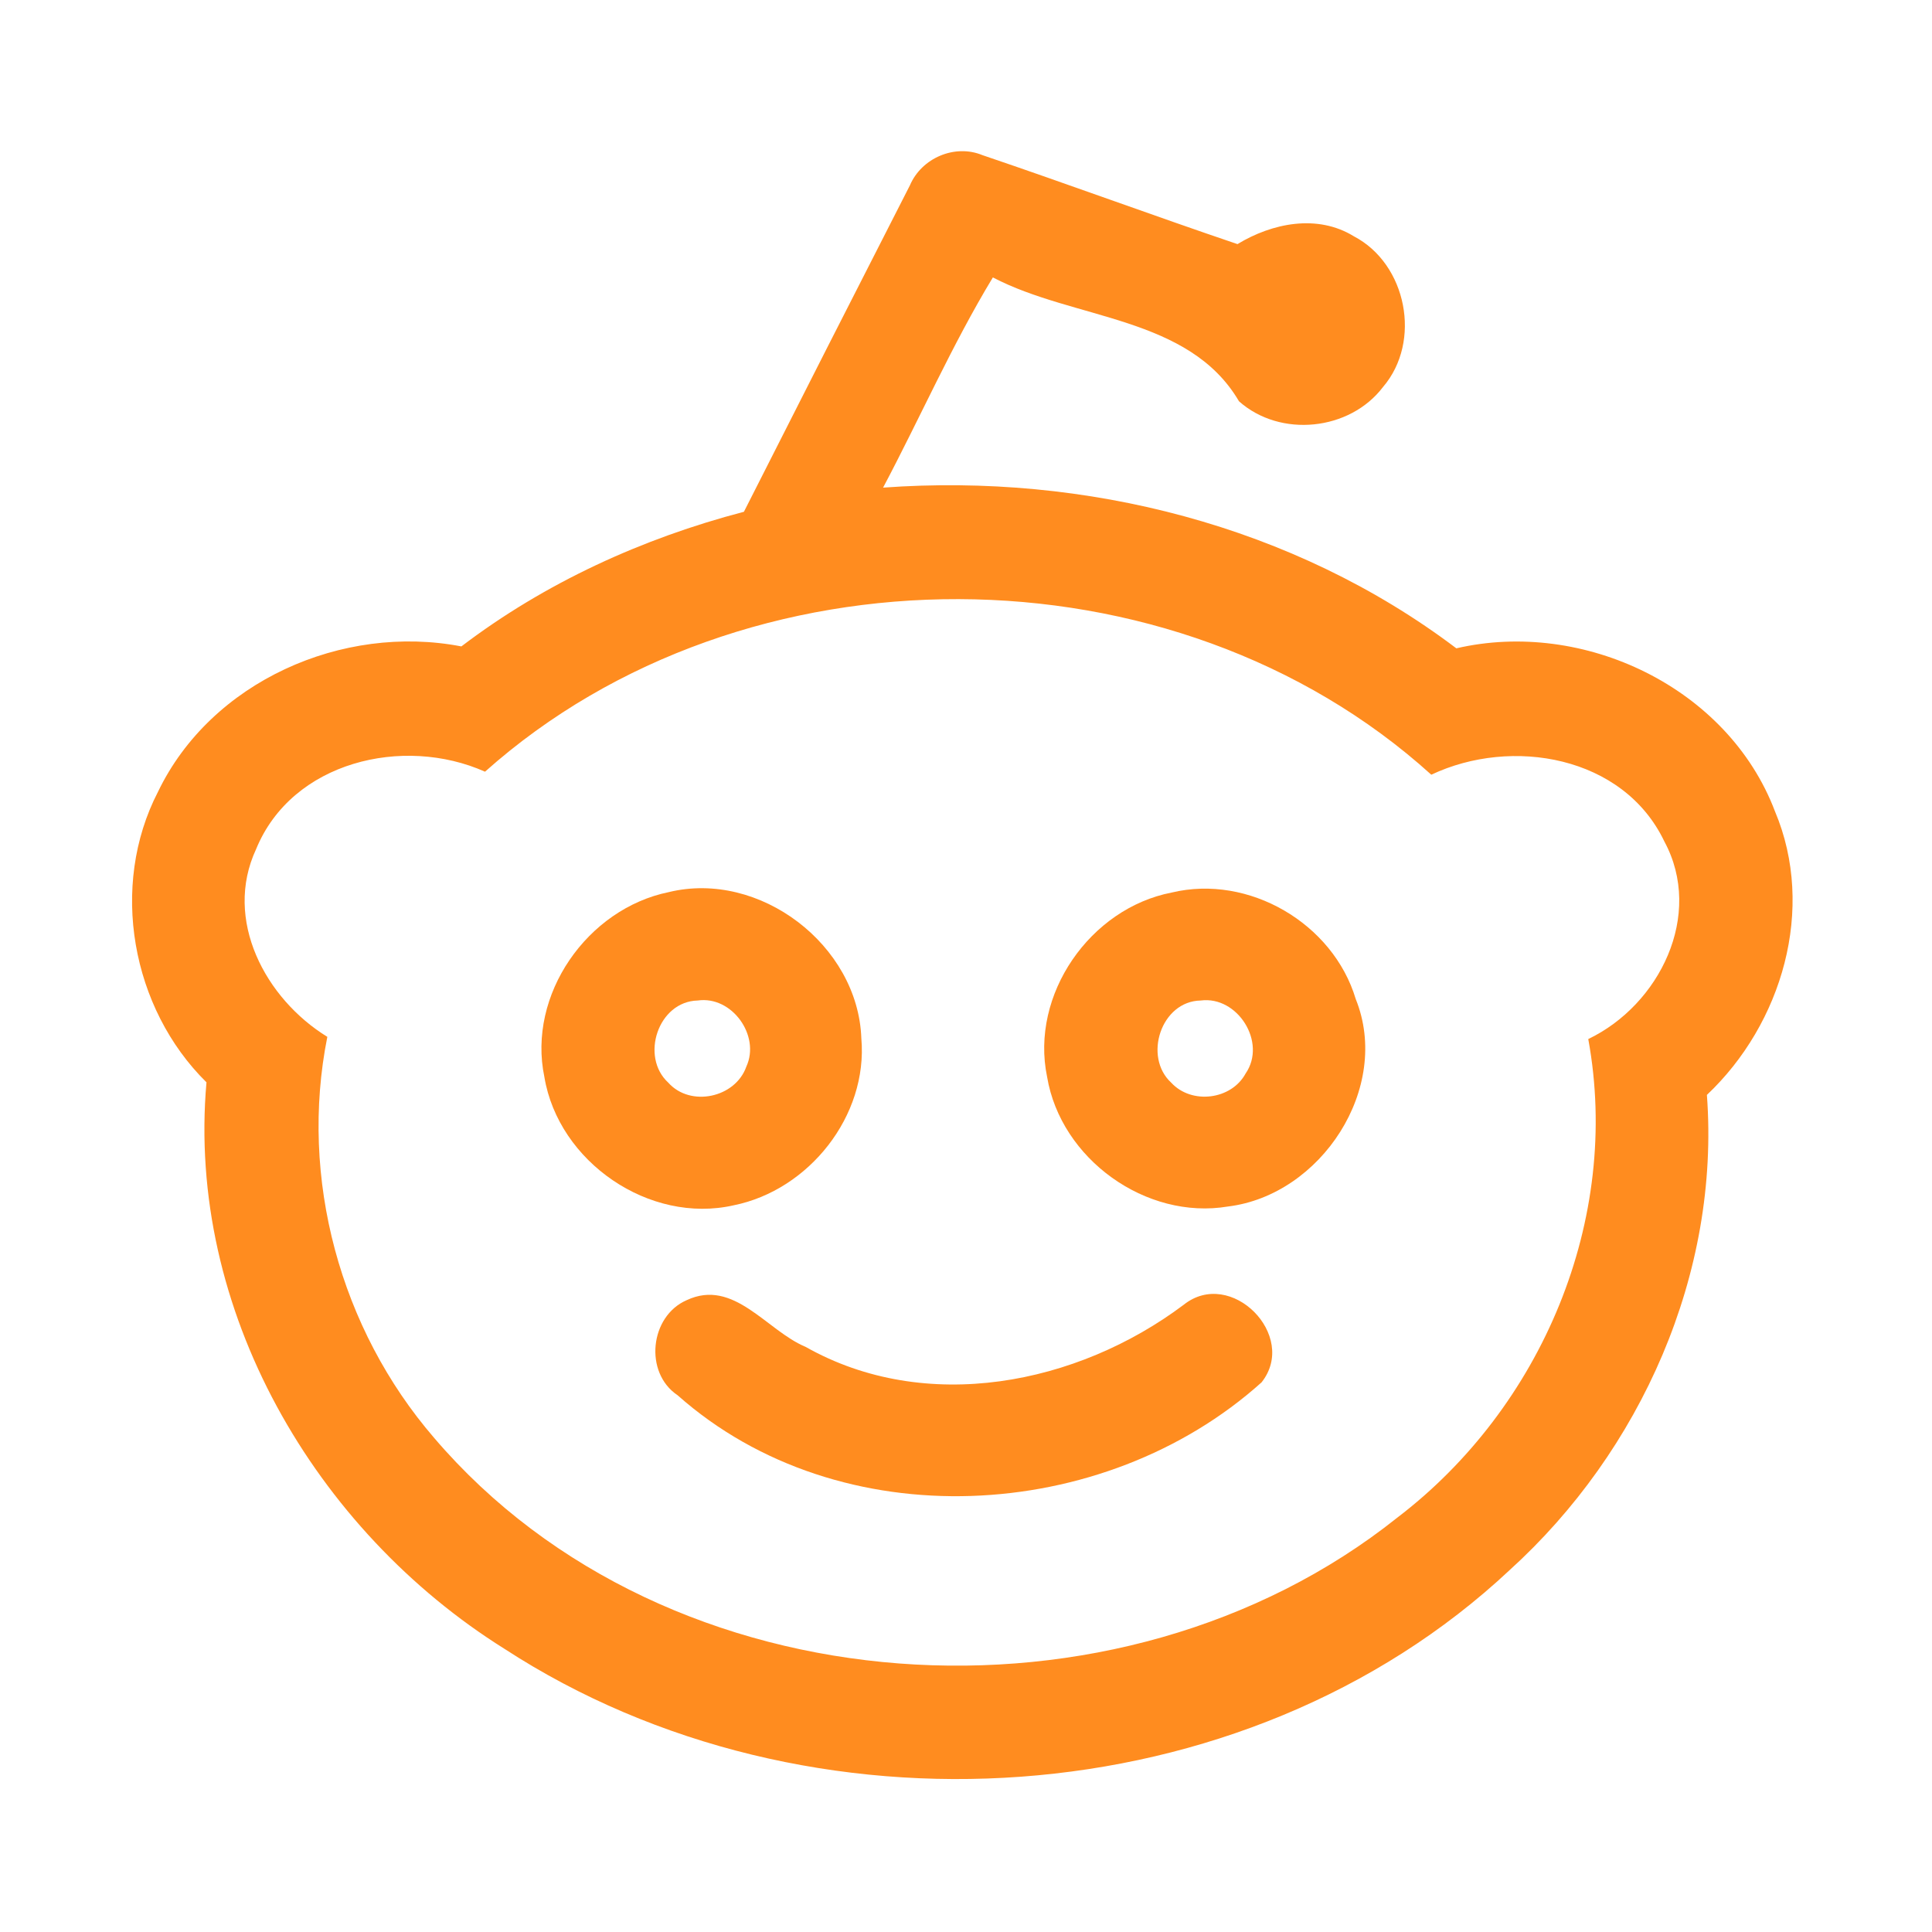 <?xml version="1.0" encoding="UTF-8" ?>
<!DOCTYPE svg PUBLIC "-//W3C//DTD SVG 1.1//EN" "http://www.w3.org/Graphics/SVG/1.1/DTD/svg11.dtd">
<svg width="192pt" height="192pt" viewBox="0 0 192 192" version="1.1" xmlns="http://www.w3.org/2000/svg">
<g id="#ff8c1fff">
<path fill="#ff8c1f" opacity="1.00" d=" M 90.43 18.41 C 91.59 15.70 94.89 14.28 97.64 15.42 C 106.11 18.29 114.51 21.39 122.98 24.26 C 126.42 22.17 130.92 21.25 134.54 23.48 C 139.81 26.23 141.31 33.93 137.45 38.45 C 134.14 42.82 127.23 43.53 123.13 39.88 C 118.15 31.39 106.78 31.81 98.67 27.57 C 94.60 34.29 91.44 41.52 87.76 48.46 C 107.85 47.00 128.56 52.21 144.73 64.43 C 157.36 61.50 171.72 68.31 176.39 80.62 C 180.48 90.30 177.10 101.76 169.63 108.81 C 170.95 126.54 163.08 144.20 150.02 156.04 C 123.61 180.77 80.24 183.44 50.15 163.87 C 31.27 152.06 18.52 130.14 20.52 107.56 C 13.05 100.20 10.86 88.06 15.70 78.69 C 20.98 67.71 34.06 61.96 45.85 64.24 C 54.17 57.91 63.84 53.50 73.93 50.86 C 79.41 40.03 84.91 29.22 90.43 18.41 M 48.20 76.69 C 40.08 73.07 29.01 75.68 25.45 84.39 C 22.18 91.41 26.38 99.26 32.53 103.04 C 29.72 117.08 33.81 132.08 43.14 142.89 C 66.35 170.08 111.24 172.85 138.85 150.83 C 153.22 139.88 161.13 121.19 157.84 103.26 C 164.92 99.87 169.35 90.93 165.40 83.62 C 161.34 75.11 150.23 73.21 142.24 76.99 C 116.65 53.83 73.96 53.72 48.20 76.69 Z" />
<path fill="#ff8c1f" opacity="1.00" d=" M 66.45 88.66 C 75.48 86.45 85.28 93.91 85.60 103.20 C 86.27 110.88 80.40 118.27 72.92 119.78 C 64.54 121.69 55.50 115.48 54.10 107.03 C 52.39 98.86 58.36 90.32 66.45 88.66 M 69.34 99.43 C 65.40 99.52 63.60 105.01 66.41 107.59 C 68.61 110.06 73.08 109.10 74.17 106.00 C 75.59 102.91 72.73 98.94 69.34 99.43 Z" />
<path fill="#ff8c1f" opacity="1.00" d=" M 116.44 88.70 C 124.10 86.86 132.48 91.76 134.73 99.28 C 138.30 108.12 131.28 118.77 122.04 119.90 C 113.89 121.27 105.42 115.18 104.06 107.02 C 102.36 98.85 108.33 90.27 116.44 88.70 M 119.33 99.43 C 115.38 99.49 113.59 105.03 116.40 107.60 C 118.42 109.79 122.37 109.31 123.79 106.68 C 125.92 103.59 122.99 98.95 119.33 99.43 Z" />
<path fill="#ff8c1f" opacity="1.00" d=" M 68.24 129.21 C 72.93 127.01 76.17 132.23 80.06 133.85 C 92.00 140.60 107.04 137.62 117.63 129.67 C 122.32 125.92 129.06 132.74 125.37 137.38 C 109.67 151.48 83.45 152.95 67.34 138.66 C 63.98 136.41 64.58 130.80 68.24 129.21 Z" />
</g>
</svg>
